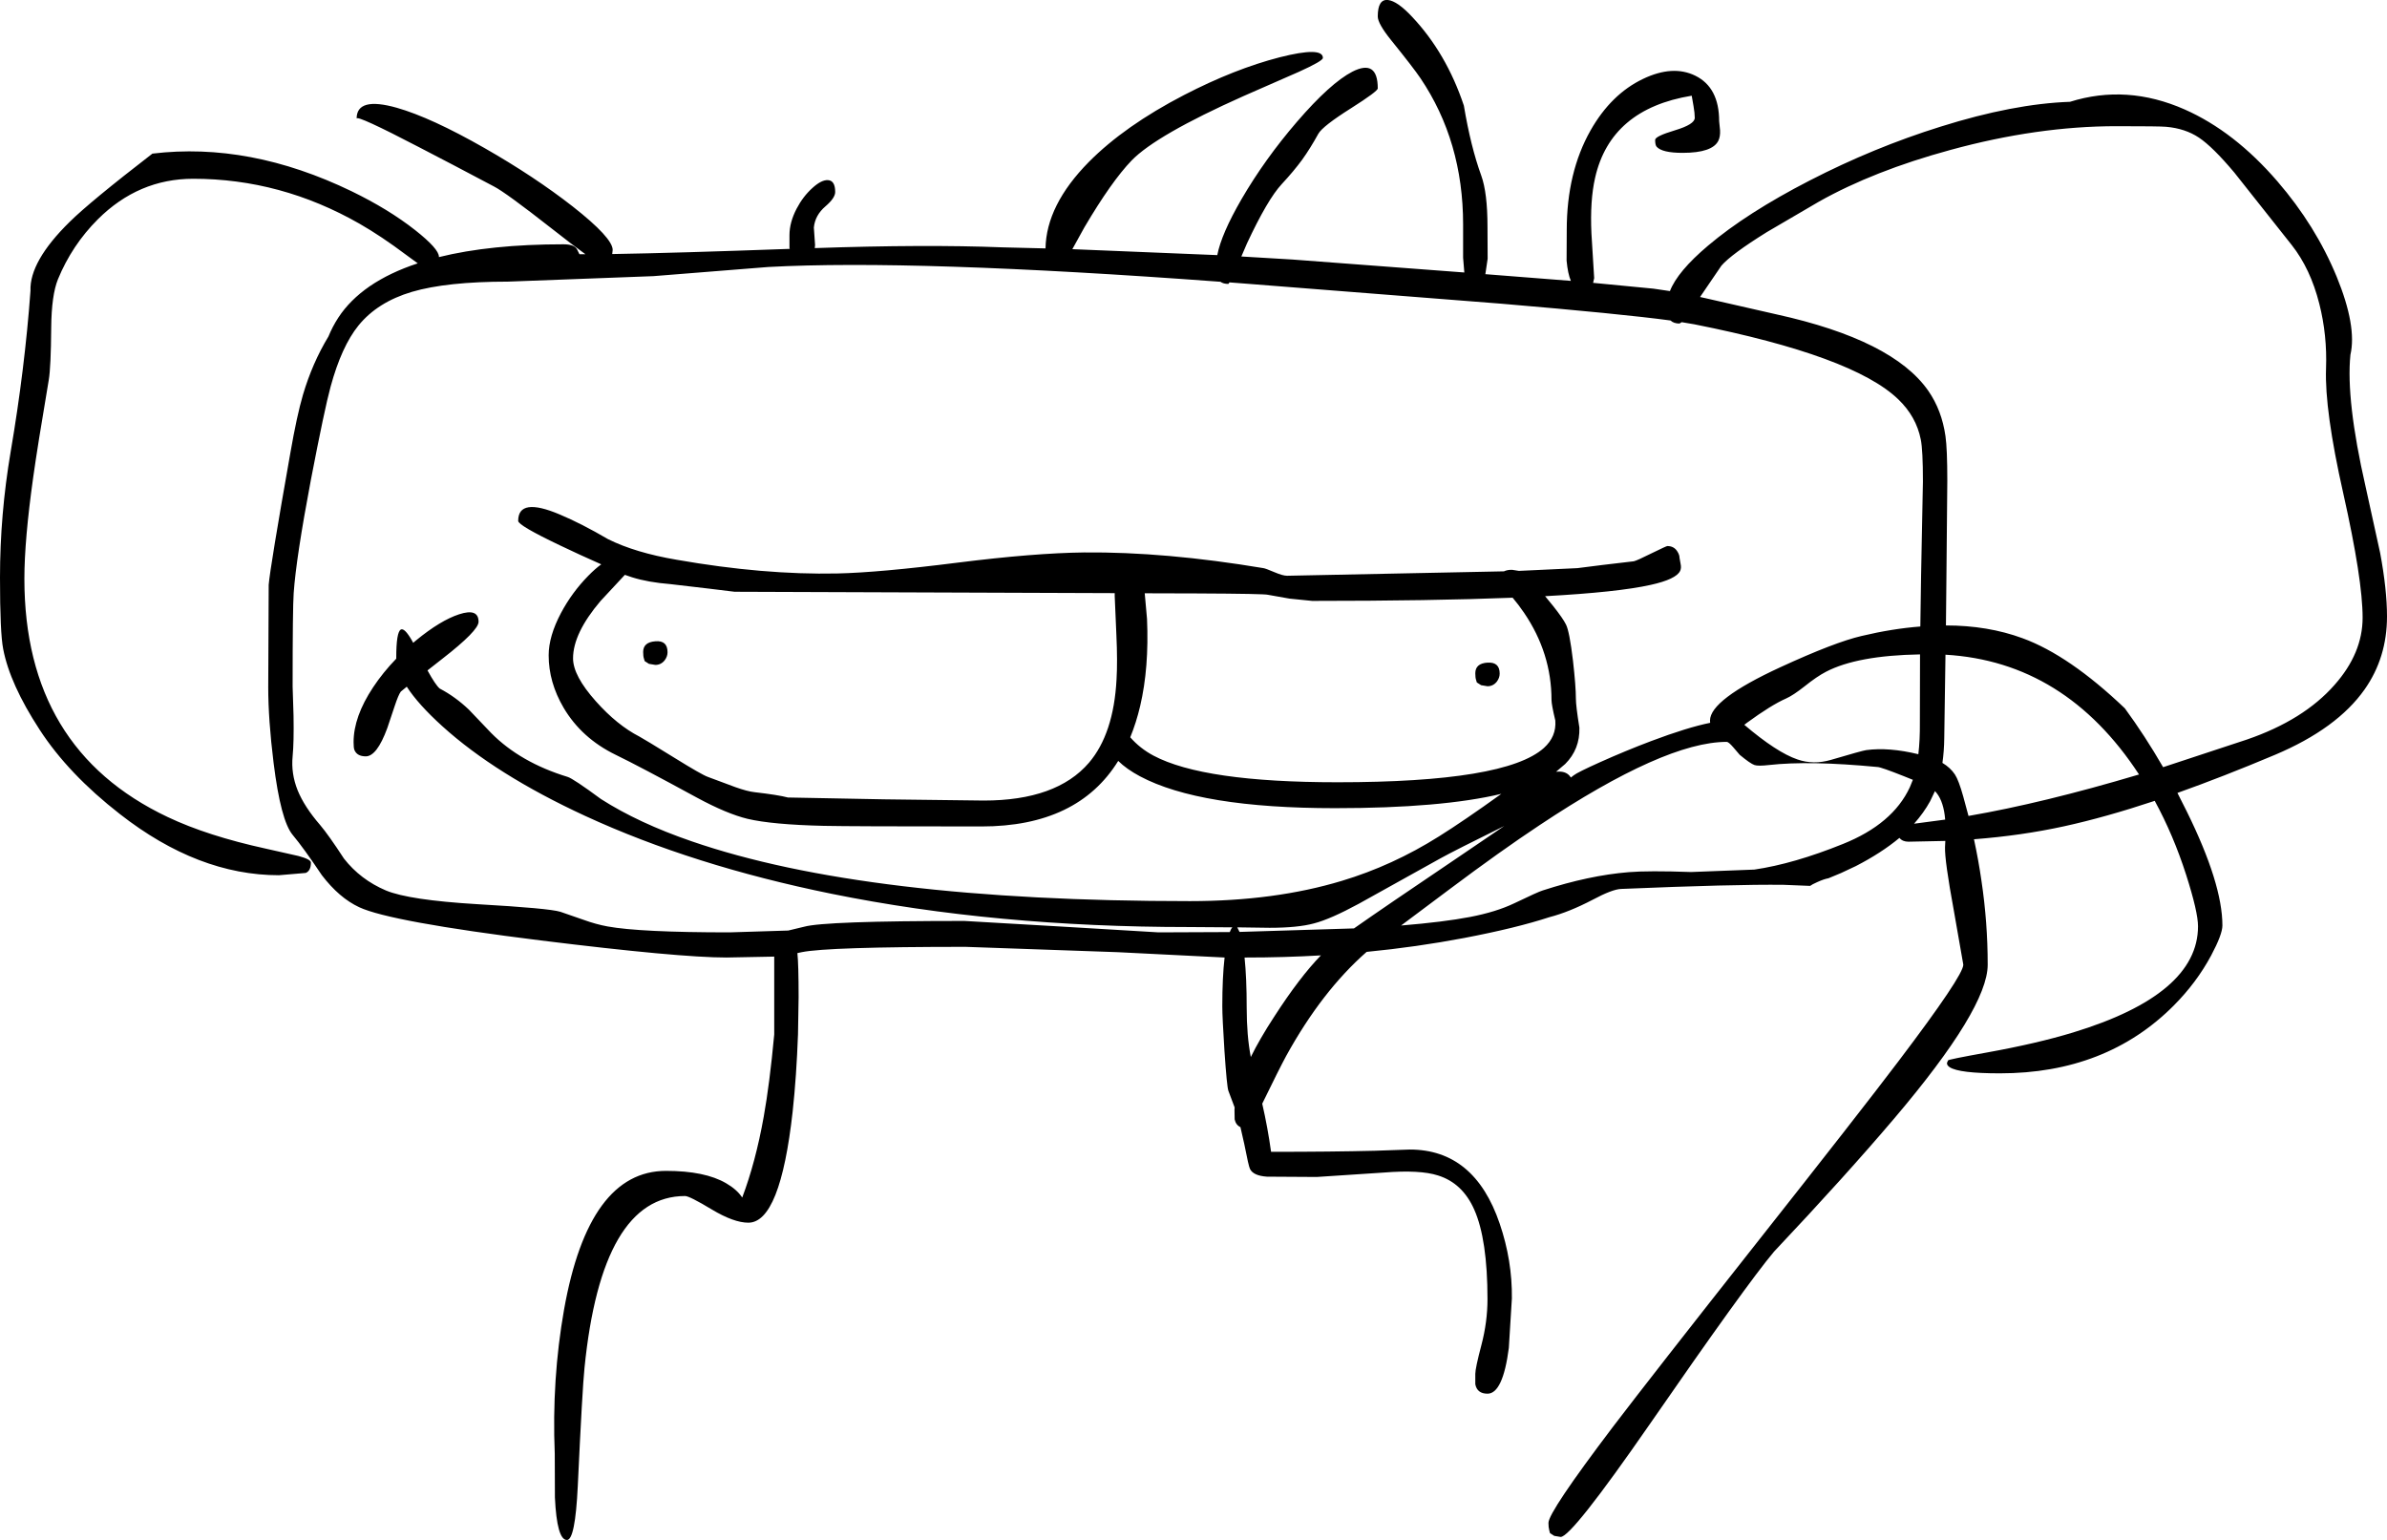 <?xml version="1.0" encoding="UTF-8" standalone="no"?>
<svg xmlns:xlink="http://www.w3.org/1999/xlink" height="505.25px" width="783.1px" xmlns="http://www.w3.org/2000/svg">
  <g transform="matrix(1.0, 0.0, 0.0, 1.0, 108.0, 2.15)">
    <path d="M672.85 179.25 Q675.1 191.3 675.1 200.1 675.1 213.6 667.75 224.05 658.7 236.9 638.35 245.5 621.25 252.7 606.35 258.0 L609.45 264.15 Q621.1 287.8 621.1 301.5 621.1 304.4 617.4 311.35 612.65 320.2 605.15 327.75 583.0 350.0 548.1 350.0 534.75 350.0 531.65 348.0 530.65 347.35 530.75 346.55 L531.1 345.75 Q531.1 345.45 543.9 343.15 560.25 340.2 572.1 336.6 613.1 324.1 613.1 301.75 613.1 297.05 609.2 284.85 605.05 271.9 598.9 260.6 582.65 266.0 569.15 268.95 555.2 272.0 539.6 273.2 541.1 280.15 542.05 286.8 544.1 300.5 544.1 314.35 544.1 328.7 513.4 364.85 497.35 383.75 474.0 408.5 464.8 419.45 433.1 465.3 407.6 502.1 404.0 502.1 L401.9 501.75 400.5 500.85 400.25 499.85 Q400.0 498.95 400.0 497.5 400.0 493.9 421.25 465.85 434.05 449.05 468.05 405.95 502.1 362.85 514.85 346.0 536.1 317.95 536.1 314.35 L533.0 296.65 Q529.95 280.1 530.1 275.75 L530.2 273.75 518.1 274.0 Q516.15 274.0 515.15 272.75 509.2 277.7 500.85 282.0 L495.95 284.3 491.85 286.0 Q490.4 286.25 488.2 287.25 486.4 288.05 485.85 288.5 L477.2 288.15 Q460.75 287.95 423.85 289.5 420.95 289.6 414.5 293.05 406.75 297.1 400.35 298.75 389.35 302.35 372.3 305.6 356.75 308.55 340.35 310.15 325.65 323.05 313.95 344.3 311.75 348.35 306.1 359.95 307.9 367.8 309.0 375.75 329.0 375.75 343.0 375.4 L354.5 375.0 Q375.75 375.0 384.0 399.3 388.15 411.45 388.0 423.85 L387.0 440.1 Q385.05 455.1 380.0 455.1 376.6 455.1 376.0 452.0 L376.0 448.6 Q376.0 446.75 378.0 439.15 380.0 431.55 380.0 424.1 380.0 404.5 375.65 394.7 371.8 386.0 363.75 383.5 357.85 381.6 346.0 382.55 L324.0 384.0 307.65 383.9 Q303.2 383.6 302.1 381.4 301.65 380.6 300.2 373.15 L298.95 367.65 Q297.45 366.95 297.05 365.1 L297.0 361.85 297.05 361.2 295.0 355.75 Q294.5 354.4 293.7 342.55 293.0 331.55 293.0 328.0 293.0 318.5 293.75 312.0 L258.7 310.25 208.75 308.5 Q163.6 308.5 155.0 310.25 L153.6 310.55 Q154.0 314.25 154.0 325.0 L153.8 337.15 Q153.3 351.0 152.05 362.5 148.0 399.0 137.5 399.0 132.75 399.0 125.5 394.65 118.2 390.25 116.75 390.25 89.4 390.25 83.75 446.7 83.05 453.35 81.55 485.45 80.7 503.1 78.0 503.1 74.7 503.1 74.05 489.15 L74.0 474.85 Q73.0 450.4 77.05 427.5 85.15 382.0 110.5 382.0 123.25 382.0 130.2 386.05 133.75 388.1 135.5 390.75 139.9 379.1 142.55 364.25 144.5 353.4 146.0 337.25 L146.0 311.7 130.35 312.0 Q114.65 312.0 69.4 306.4 20.0 300.25 9.85 295.5 3.3 292.45 -2.4 285.0 -8.4 276.05 -12.0 271.75 -15.9 267.05 -18.25 248.1 -20.0 233.95 -20.0 223.35 L-19.85 189.7 Q-19.35 183.8 -12.75 146.5 -10.6 134.15 -8.6 127.35 -5.5 116.9 -0.25 108.25 1.05 105.05 3.0 102.05 6.75 96.3 13.25 91.8 19.9 87.25 29.05 84.25 L25.15 81.4 Q17.1 75.35 9.95 71.25 -15.85 56.5 -44.6 56.5 -62.55 56.5 -75.9 69.8 -84.4 78.3 -89.0 89.5 -91.1 94.7 -91.2 105.3 -91.3 118.35 -92.0 122.5 -95.7 144.35 -97.1 154.4 -100.0 175.05 -100.0 187.75 -100.0 243.65 -53.0 265.9 -39.95 272.1 -20.7 276.3 L-10.05 278.7 Q-6.0 279.8 -6.0 280.85 -6.0 283.55 -7.7 284.25 L-16.5 285.0 Q-43.0 285.0 -68.65 264.95 -85.55 251.8 -95.0 237.25 -104.75 222.3 -106.95 210.8 -108.0 205.5 -108.0 187.35 -108.0 166.7 -104.5 146.05 -99.85 118.75 -98.0 93.25 -98.35 83.6 -85.1 70.6 -78.35 63.95 -58.0 48.25 -26.15 44.4 7.35 60.6 19.5 66.5 28.2 73.35 36.0 79.5 36.0 82.1 L36.0 82.2 Q52.9 78.0 76.85 78.0 80.4 78.0 81.3 79.65 L82.1 81.25 84.05 81.25 Q80.2 78.5 73.15 72.95 57.85 60.95 54.0 59.0 40.05 51.6 29.5 46.15 9.05 35.5 9.0 36.75 9.0 29.5 22.15 33.2 33.4 36.4 51.0 46.45 67.35 55.8 79.9 65.6 93.0 75.9 93.0 79.85 L92.85 81.2 Q114.1 80.85 151.1 79.5 L151.0 79.15 151.0 75.0 Q151.0 70.8 153.35 66.3 155.45 62.3 158.5 59.55 161.5 56.8 163.65 56.95 166.0 57.1 166.0 60.85 166.0 62.8 162.8 65.55 159.4 68.45 159.0 72.5 L159.4 78.25 159.3 79.25 Q195.45 78.0 220.85 79.0 L235.0 79.35 Q235.25 65.15 249.2 51.0 261.0 39.1 280.5 29.0 297.05 20.45 311.8 16.65 326.0 13.05 326.0 16.85 326.0 17.85 318.15 21.4 L299.9 29.4 Q271.35 42.15 263.25 50.5 256.65 57.35 247.75 72.45 L243.8 79.6 291.35 81.55 Q292.7 74.6 299.3 63.2 306.95 50.05 317.5 37.8 328.45 25.1 335.7 21.35 344.0 17.15 344.0 26.85 344.0 27.8 335.25 33.35 325.9 39.25 324.5 41.75 321.85 46.55 319.2 50.25 316.45 54.0 312.5 58.25 307.85 63.25 301.1 77.7 L299.25 82.0 316.05 83.0 355.85 86.0 372.4 87.25 372.0 82.4 372.0 71.5 Q372.0 44.25 358.0 23.5 355.75 20.15 348.4 11.05 344.0 5.6 344.0 3.25 344.0 -2.5 347.35 -2.15 350.45 -1.8 355.3 3.4 366.5 15.3 372.25 32.5 374.5 45.95 377.95 55.45 380.0 61.1 380.0 72.25 L380.05 82.75 379.3 87.8 407.35 90.0 Q406.35 87.65 405.95 83.35 L406.0 73.35 Q406.0 54.45 413.8 40.65 420.55 28.75 431.0 23.75 440.8 19.05 448.2 22.7 456.0 26.55 456.0 37.6 L456.3 40.6 Q456.4 42.65 455.75 44.0 453.8 48.0 444.0 48.0 437.3 48.0 435.5 46.0 435.0 45.45 435.0 43.75 435.0 42.55 441.5 40.6 448.0 38.65 448.0 36.5 448.0 35.0 447.6 32.7 L447.0 29.25 Q420.4 33.6 415.3 56.2 413.6 63.65 414.1 74.45 L415.0 89.1 414.65 90.65 434.4 92.55 439.85 93.35 Q442.35 86.9 452.35 78.45 465.05 67.7 485.65 57.1 506.7 46.25 528.65 39.4 552.5 31.9 571.1 31.25 589.75 25.4 608.7 33.75 625.0 40.95 639.15 57.35 651.7 71.9 658.6 88.65 665.25 104.9 663.1 114.25 661.6 129.1 668.05 157.4 L672.85 179.25 M655.1 118.75 Q655.5 107.8 652.9 97.55 650.0 86.05 643.85 78.25 L625.0 54.45 Q617.95 46.05 613.4 43.0 608.9 40.0 602.65 39.45 600.55 39.25 586.35 39.25 560.35 39.25 531.85 47.05 506.7 53.9 488.75 64.0 L471.65 74.0 Q460.0 81.25 456.75 85.0 L449.8 95.2 449.75 95.3 451.15 95.6 474.85 101.0 Q513.0 109.4 524.6 126.05 529.05 132.45 530.25 140.95 530.85 145.1 530.85 155.6 L530.55 188.35 530.4 203.05 Q544.15 203.05 555.55 207.25 570.85 212.85 589.1 230.25 595.7 239.25 601.65 249.55 L629.1 240.5 Q647.75 234.1 657.9 222.55 667.1 212.15 667.1 200.5 667.1 188.0 660.75 159.7 654.6 132.4 655.1 118.75 M514.75 128.85 Q499.95 114.6 447.85 104.25 L443.7 103.55 443.0 104.0 Q441.1 104.0 440.05 103.0 423.75 100.8 384.65 97.5 L301.85 91.0 295.35 90.5 295.0 91.0 Q293.35 91.0 292.4 90.3 191.75 82.85 144.0 85.45 L106.35 88.45 58.6 90.25 Q38.55 90.25 27.15 93.6 15.85 96.95 9.6 104.65 4.05 111.5 0.45 124.75 -1.5 131.85 -6.0 155.25 -10.85 180.85 -11.65 192.4 -12.0 197.2 -12.0 223.1 L-11.7 232.7 Q-11.55 241.35 -12.0 246.0 -12.55 251.65 -10.35 257.15 -8.15 262.55 -3.0 268.5 -0.2 271.8 4.85 279.55 10.25 286.45 18.6 290.0 26.15 293.15 48.55 294.5 72.15 295.85 75.85 297.0 L83.5 299.65 Q87.5 301.1 91.3 301.8 101.95 303.75 131.35 303.75 L150.6 303.15 155.8 301.9 Q162.65 300.0 208.35 300.0 L241.15 301.9 272.1 303.75 295.45 303.65 Q295.85 302.55 296.3 302.1 L282.0 302.0 Q218.6 302.0 164.85 291.1 119.35 281.85 84.0 265.55 54.65 252.0 37.1 236.1 29.2 228.95 25.45 223.15 L23.5 224.75 Q22.7 225.8 21.45 229.6 L19.05 236.75 Q15.65 246.0 12.0 246.0 9.1 246.0 8.25 243.85 8.0 243.15 8.0 241.35 8.0 233.0 14.4 223.35 17.65 218.45 22.0 213.95 L22.0 213.6 Q22.0 205.25 23.5 204.4 24.7 203.75 27.15 208.0 L27.55 208.75 28.5 207.95 Q36.5 201.4 42.6 199.4 49.0 197.3 49.0 201.85 49.0 204.75 37.1 214.0 L32.25 217.8 Q34.85 222.55 36.25 223.75 41.4 226.45 45.85 230.7 L53.15 238.35 Q62.7 248.0 78.25 252.75 80.05 253.3 89.15 260.0 101.5 267.9 119.0 273.9 175.85 293.5 282.35 293.5 310.2 293.5 332.2 286.85 348.85 281.85 364.1 272.25 372.25 267.15 384.55 258.3 364.85 263.0 330.0 263.0 285.6 263.0 266.0 252.55 261.6 250.2 258.85 247.5 245.55 269.0 214.0 269.0 171.1 269.0 162.2 268.8 145.3 268.4 137.25 266.5 130.45 264.85 120.65 259.55 101.75 249.25 94.0 245.5 82.8 240.05 76.9 230.05 72.0 221.7 72.0 212.85 72.0 206.6 76.05 198.95 79.65 192.2 85.0 186.75 87.25 184.45 89.25 183.0 82.0 179.8 75.75 176.8 62.0 170.25 62.0 168.75 62.0 160.85 75.65 166.65 82.7 169.6 91.5 174.75 100.45 179.2 114.0 181.5 142.5 186.5 166.65 186.0 180.45 185.7 206.15 182.45 231.15 179.3 247.7 179.1 274.2 178.85 306.5 184.25 307.2 184.35 310.15 185.6 312.85 186.75 314.25 186.75 L385.4 185.3 Q386.55 184.75 388.1 184.8 L390.3 185.15 409.5 184.25 417.8 183.2 428.0 182.0 Q429.1 181.75 434.0 179.3 438.7 177.0 439.0 177.0 441.2 177.0 442.3 178.8 443.0 179.9 443.0 180.85 L443.35 182.85 Q443.65 184.2 443.2 185.15 441.9 187.9 433.5 189.75 422.75 192.15 398.9 193.45 L401.6 196.75 Q404.8 200.8 405.75 202.75 406.9 205.0 408.05 214.65 409.0 223.05 409.0 227.1 409.0 229.4 410.15 236.6 410.35 243.65 405.5 248.5 L402.5 251.05 403.5 251.0 Q406.05 251.0 407.25 252.8 L407.35 252.95 408.25 252.25 Q409.5 251.25 416.85 247.95 425.2 244.2 433.65 241.0 445.6 236.5 453.05 235.0 L453.0 234.25 Q453.0 227.4 476.1 216.75 493.9 208.55 502.75 206.5 512.85 204.1 522.0 203.4 L522.25 186.5 522.85 155.85 Q522.85 145.5 522.15 142.05 520.65 134.5 514.75 128.85 M460.65 243.05 Q459.1 241.25 458.5 241.25 438.15 241.25 397.05 268.6 384.3 277.05 367.55 289.6 L351.65 301.5 Q365.65 300.35 374.25 298.7 382.85 297.05 388.8 294.2 396.6 290.45 398.1 290.0 413.35 285.05 426.3 284.0 432.8 283.45 446.8 283.95 L467.55 283.15 Q480.5 281.25 496.6 274.75 512.95 268.2 518.55 256.15 L519.55 253.7 516.7 252.55 Q509.15 249.55 508.0 249.5 485.6 247.35 472.3 248.85 468.8 249.25 467.6 248.85 466.25 248.4 462.75 245.5 L460.65 243.05 M464.25 235.65 Q474.9 244.7 481.65 247.0 486.9 248.85 492.7 247.15 502.85 244.15 504.25 243.95 511.7 242.95 521.35 245.3 521.9 240.65 521.85 235.0 L521.9 212.55 Q501.3 212.9 491.05 218.25 488.05 219.8 484.0 223.05 480.25 226.0 478.0 227.0 473.1 229.15 465.1 235.0 L464.25 235.65 M380.0 215.25 Q384.0 215.0 384.0 218.85 384.0 220.25 383.05 221.5 381.85 223.0 380.0 223.0 L377.9 222.65 376.5 221.75 376.25 220.9 Q376.0 220.2 376.0 218.75 376.0 215.5 380.0 215.25 M401.0 227.5 Q401.0 212.15 392.0 198.9 390.2 196.25 388.25 193.95 361.8 195.0 322.5 195.0 L315.05 194.25 308.0 193.0 Q307.0 192.65 284.65 192.55 L267.55 192.5 268.3 200.9 Q269.0 216.95 266.05 229.5 264.75 235.0 262.8 239.75 266.0 243.4 270.4 245.75 286.85 254.5 330.75 254.5 385.95 254.5 398.5 243.25 402.65 239.5 402.25 234.25 401.0 229.0 401.0 227.5 M385.5 268.85 Q368.9 277.05 364.5 279.5 L337.8 294.35 Q328.5 299.4 323.1 300.8 317.8 302.25 308.5 302.25 L297.9 302.1 298.65 303.6 336.2 302.45 Q346.75 295.05 369.15 279.95 L385.5 268.85 M529.85 240.0 Q529.8 244.3 529.25 248.15 531.85 249.7 533.35 251.95 534.6 253.85 536.1 259.25 L537.8 265.55 Q562.2 261.35 593.75 251.95 569.55 214.95 530.25 212.65 L529.85 240.0 M519.95 268.1 L530.15 266.75 530.0 265.3 Q529.3 260.0 526.8 257.4 L525.2 260.75 Q523.1 264.55 519.95 268.1 M257.7 192.45 L133.0 192.0 124.4 190.95 112.0 189.5 Q104.55 188.9 99.35 187.25 L97.0 186.45 89.0 195.05 Q80.0 205.65 80.0 213.85 80.0 219.55 87.5 227.95 94.45 235.75 101.75 239.5 103.1 240.2 113.3 246.5 122.25 252.05 124.25 252.75 L133.25 256.1 Q137.2 257.5 139.5 257.75 147.3 258.65 150.5 259.5 L182.05 260.1 214.75 260.5 Q238.6 260.5 249.25 248.1 257.35 238.6 258.3 220.75 258.65 214.85 258.25 206.15 L257.7 193.4 257.7 192.45 M110.05 214.5 Q108.85 216.0 107.0 216.0 L104.9 215.65 103.5 214.75 103.25 213.9 Q103.0 213.2 103.0 211.75 103.0 208.55 107.0 208.25 111.0 207.9 111.0 211.85 111.0 213.25 110.05 214.5 M300.3 312.0 Q301.0 318.65 301.0 328.5 301.0 337.65 302.35 344.65 305.3 338.65 310.0 331.45 318.35 318.5 325.35 311.3 313.3 312.0 300.85 312.0 L300.3 312.0" fill="#000000" fill-rule="evenodd" stroke="none"/>
  </g>
</svg>
